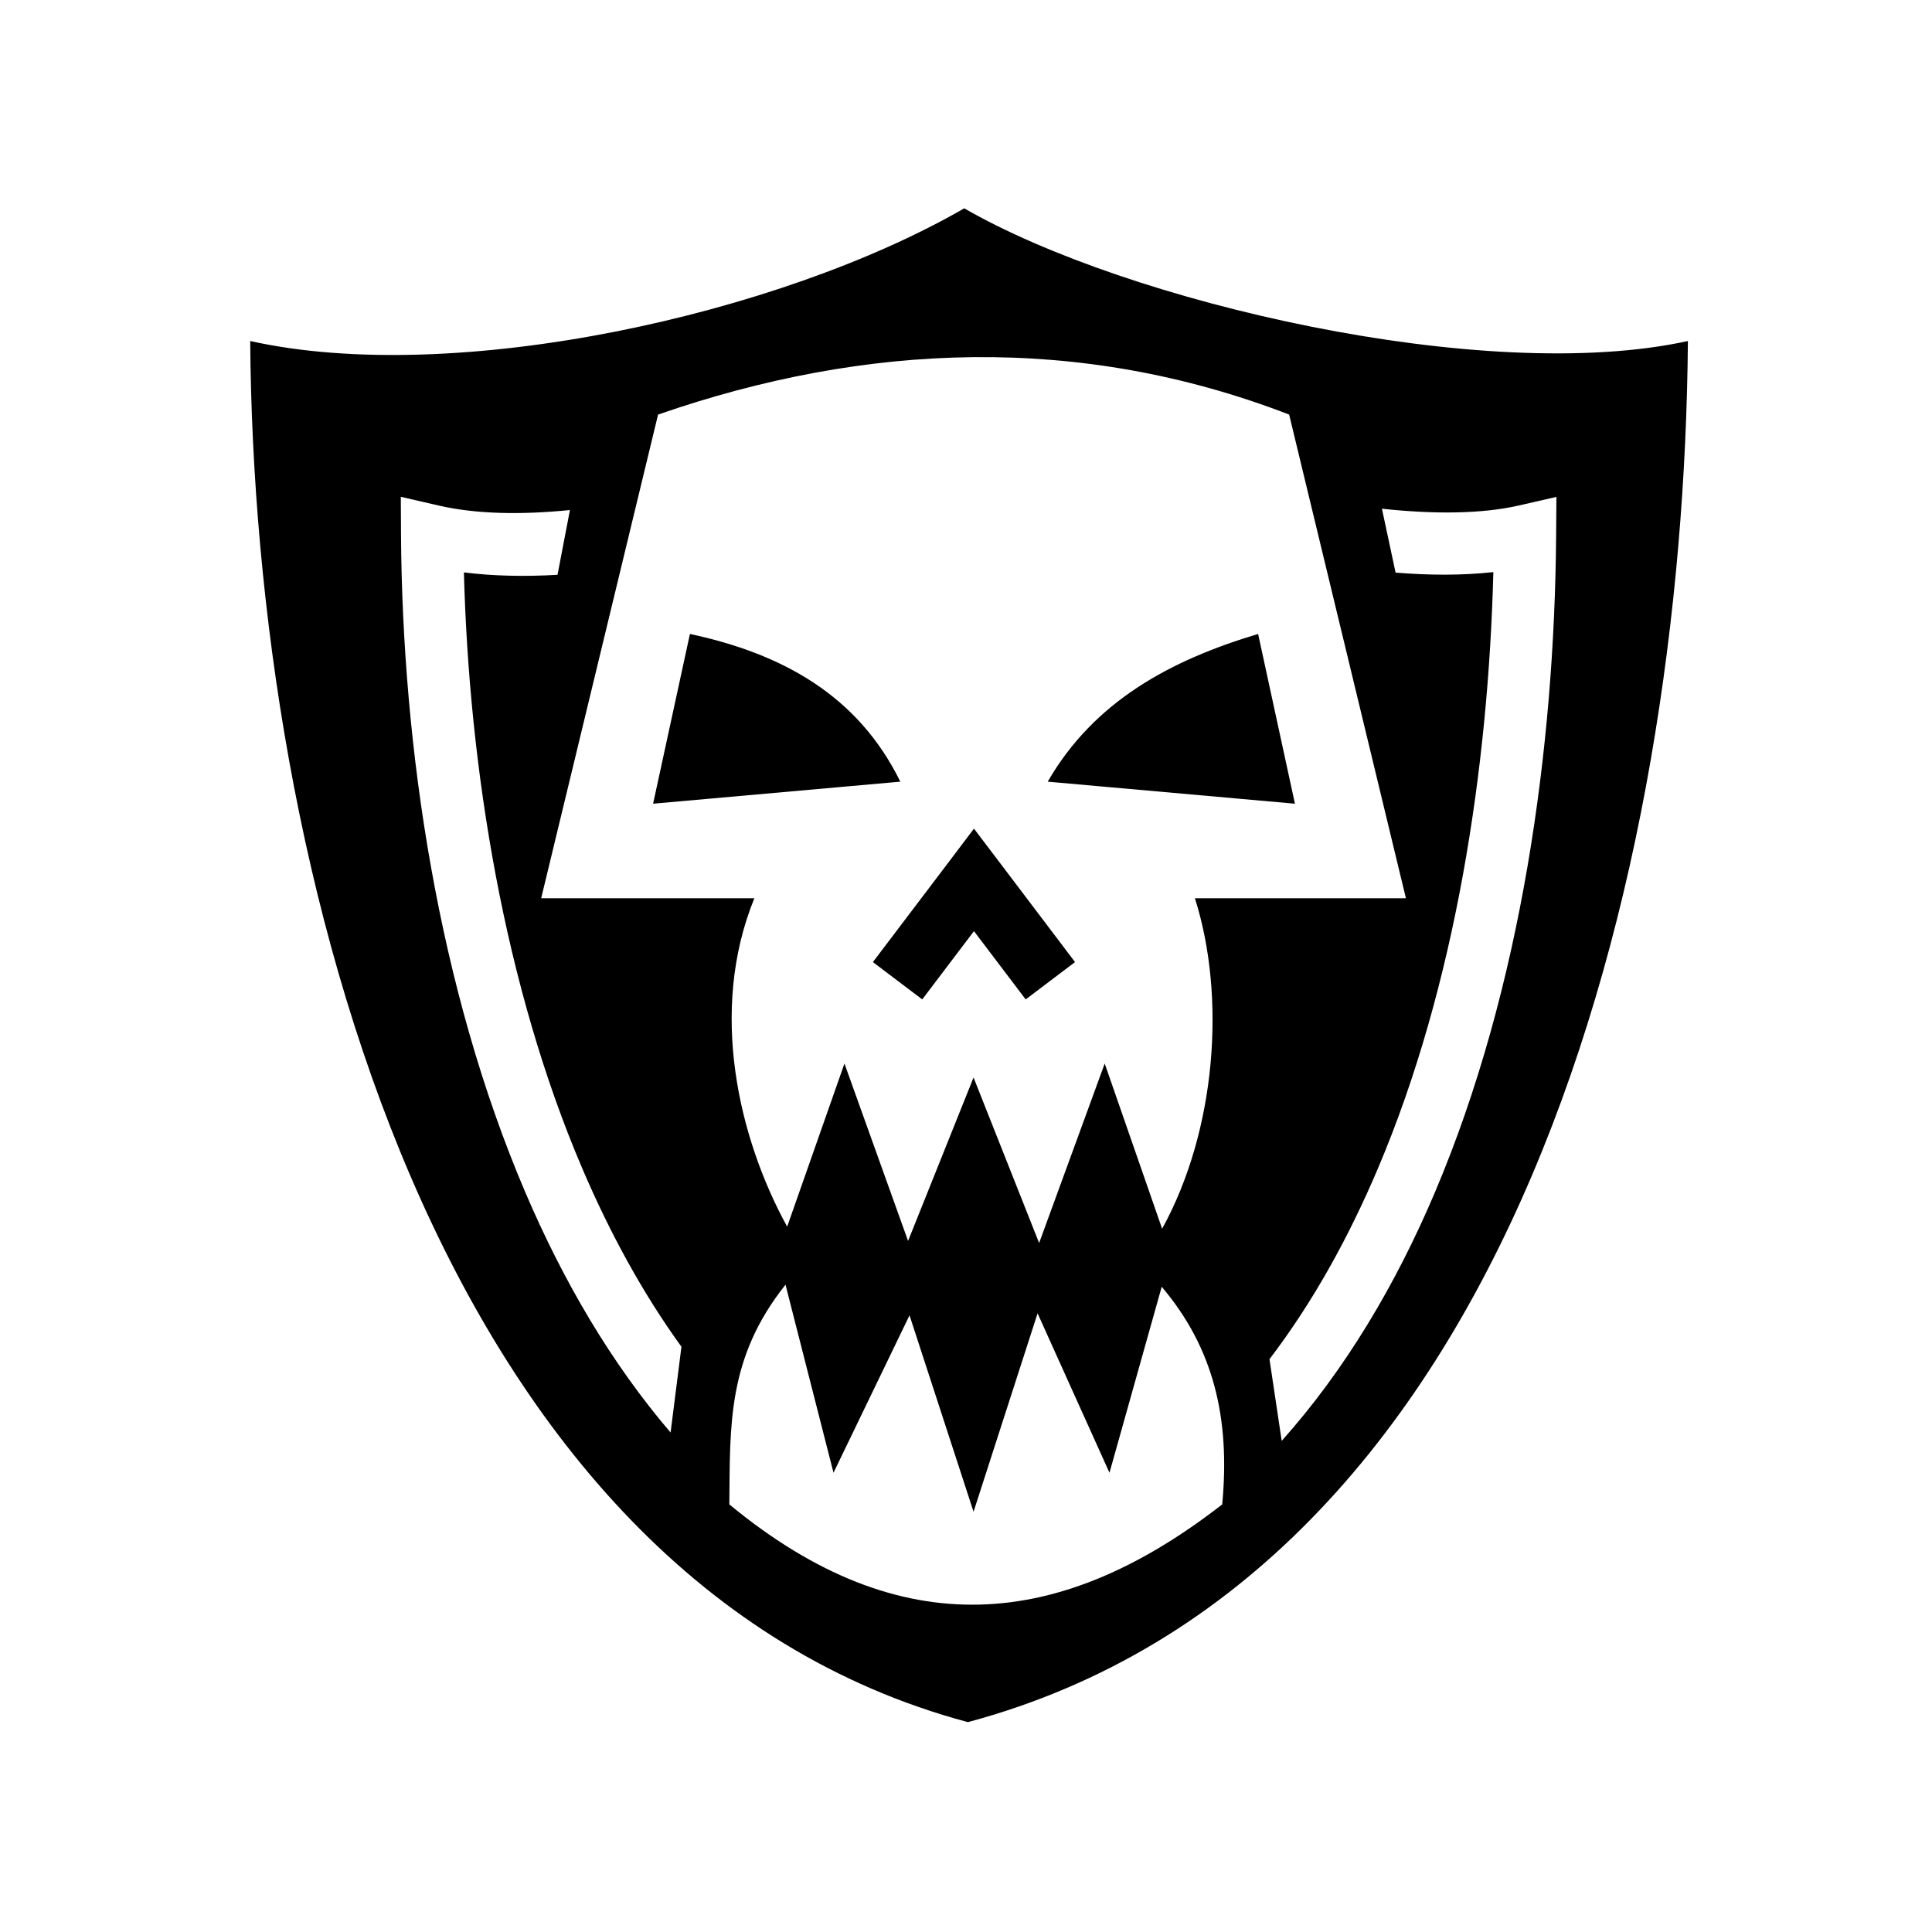 <svg xmlns="http://www.w3.org/2000/svg" width="100%" height="100%" viewBox="0 0 583.68 583.68"><path d="M291.31 62.934C235.65 95.067 137.626 116.824 75.59 103.027c1.166 160.025 55.89 374.132 216.813 417.25 165.724-44.405 216.26-257.105 217.53-417.25-61.272 13.46-169.382-11.664-218.624-40.093z m2.56 44.968c31.866-0.34 63.817 5.085 95.595 17.344l35.28 146.125h-63.75c9.446 29.716 6.468 70.128-9.905 99.845l-17.344-49.906-19.812 54.217-19.813-50-19.78 49.375-19.22-53.593-17.31 49.28c-14.528-26.456-23.842-65.022-9.907-99.22h-64.407L198.81 125.247c31.433-10.896 63.196-17.003 95.06-17.344zM121.09 150.09l11.5 2.656c11.29 2.595 24.925 2.822 39.594 1.344l-3.75 19.563c-9.76 0.572-19.265 0.393-28.28-0.72 1.55 59.134 12.177 124.982 35.81 180.188 8.367 19.543 18.273 37.668 29.907 53.75l-3.28 25.908c-17.92-20.952-32.374-45.668-43.78-72.313-26.502-61.9-37.207-134.657-37.657-198.53l-0.063-11.845z m349.125 0.03l-0.094 11.814c-0.488 63.837-10.383 136.353-36.56 198.156-11.802 27.86-27.07 53.627-46.345 75.22l-3.688-24.69c13.025-17.086 23.87-36.625 32.844-57.81 23.33-55.074 33.288-120.73 34.783-179.97-9.305 1.02-19.255 0.99-29.532 0.156l-4.124-19.312c15.67 1.7 30.068 1.594 41.22-0.938l11.5-2.625z m-261.78 41.407l-11.126 51.282 74.686-6.657c-12.785-26.075-35.684-38.674-63.562-44.625z m171.655 0c-26.53 7.927-49.585 20.382-63.563 44.625l74.688 6.657-11.125-51.282zM294.246 250.34l-7.437 9.844-23.095 30.47 14.906 11.28 15.626-20.625 15.625 20.624 14.908-11.28-23.063-30.47-7.47-9.844zM237.31 388.12l14.5 56.814 22.968-47.563 19.343 59.345 19.345-59.938 21.72 48.157 15.78-56.188c15.586 18.392 20.75 39.556 18.28 65.75-48.64 37.818-96.95 42.896-148.905 0 0.234-24.123-0.63-44.257 16.97-66.375z" /></svg>